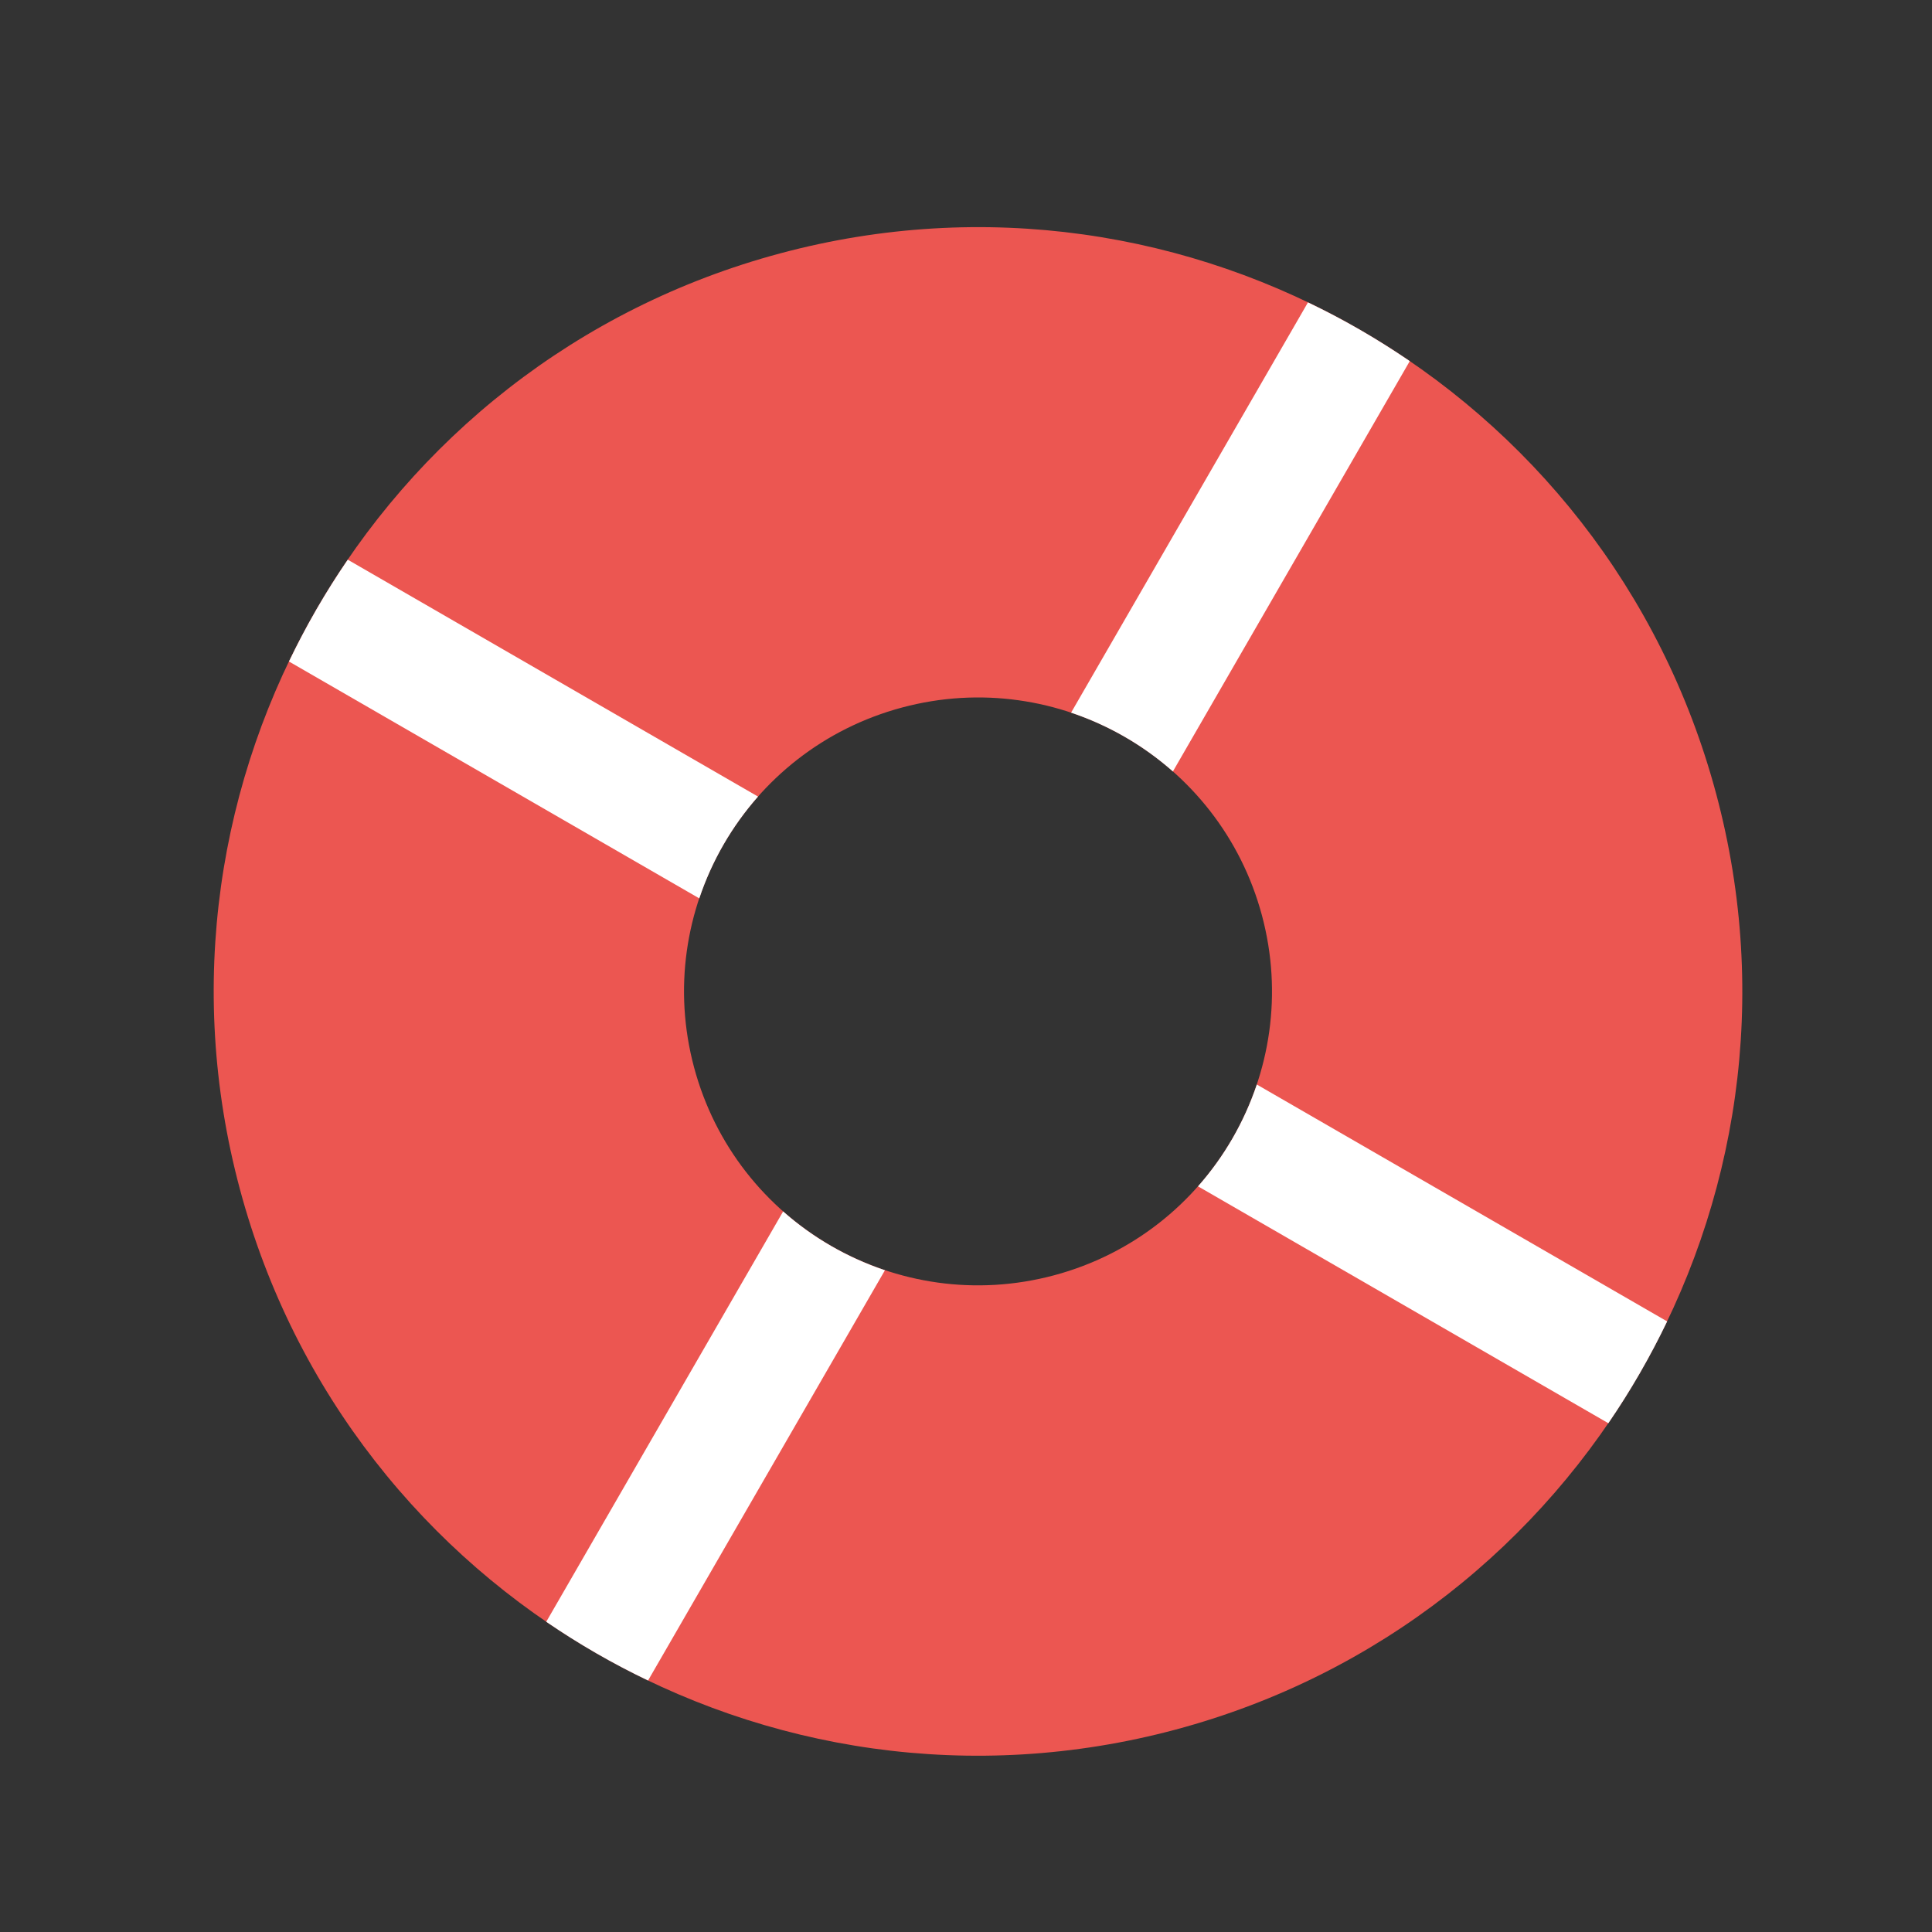 <svg width="23" height="23" viewBox="0 0 23 23" fill="none" xmlns="http://www.w3.org/2000/svg">
<rect x="0" y="0" width="23" height="23" fill="#333333" stroke="none"/>
<g clip-path="url(#clip0_76_2974)">
<path fill-rule="evenodd" clip-rule="evenodd" d="M9.289 3.016C4.439 4.315 1.556 9.307 2.856 14.157C4.155 19.007 9.148 21.889 13.997 20.59C18.847 19.29 21.73 14.298 20.43 9.448C19.131 4.598 14.138 1.716 9.289 3.016ZM10.738 8.423C12.603 7.923 14.523 9.032 15.023 10.897C15.523 12.762 14.414 14.683 12.549 15.182C10.683 15.682 8.763 14.573 8.263 12.708C7.763 10.843 8.872 8.923 10.738 8.423Z" fill="#EC5651"/>
<path fill-rule="evenodd" clip-rule="evenodd" d="M9.323 14.422C9.676 14.734 10.089 14.972 10.535 15.122L7.715 20.006C7.294 19.805 6.889 19.571 6.503 19.307L9.323 14.422ZM14.962 12.911L19.847 15.731C19.645 16.152 19.411 16.558 19.147 16.943L14.262 14.123C14.574 13.77 14.812 13.357 14.962 12.911ZM4.14 6.663L9.024 9.483C8.713 9.836 8.474 10.249 8.325 10.695L3.44 7.875C3.642 7.454 3.876 7.048 4.14 6.663ZM15.571 3.6C15.993 3.801 16.398 4.036 16.783 4.299L13.963 9.184C13.61 8.872 13.197 8.634 12.751 8.484L15.571 3.6Z" fill="white"/>
</g>
<defs>
<clipPath id="clip0_76_2974">
<rect width="22.393" height="22.393" fill="white" transform="translate(0.447 0.607)"/>
</clipPath>
</defs>
</svg>
